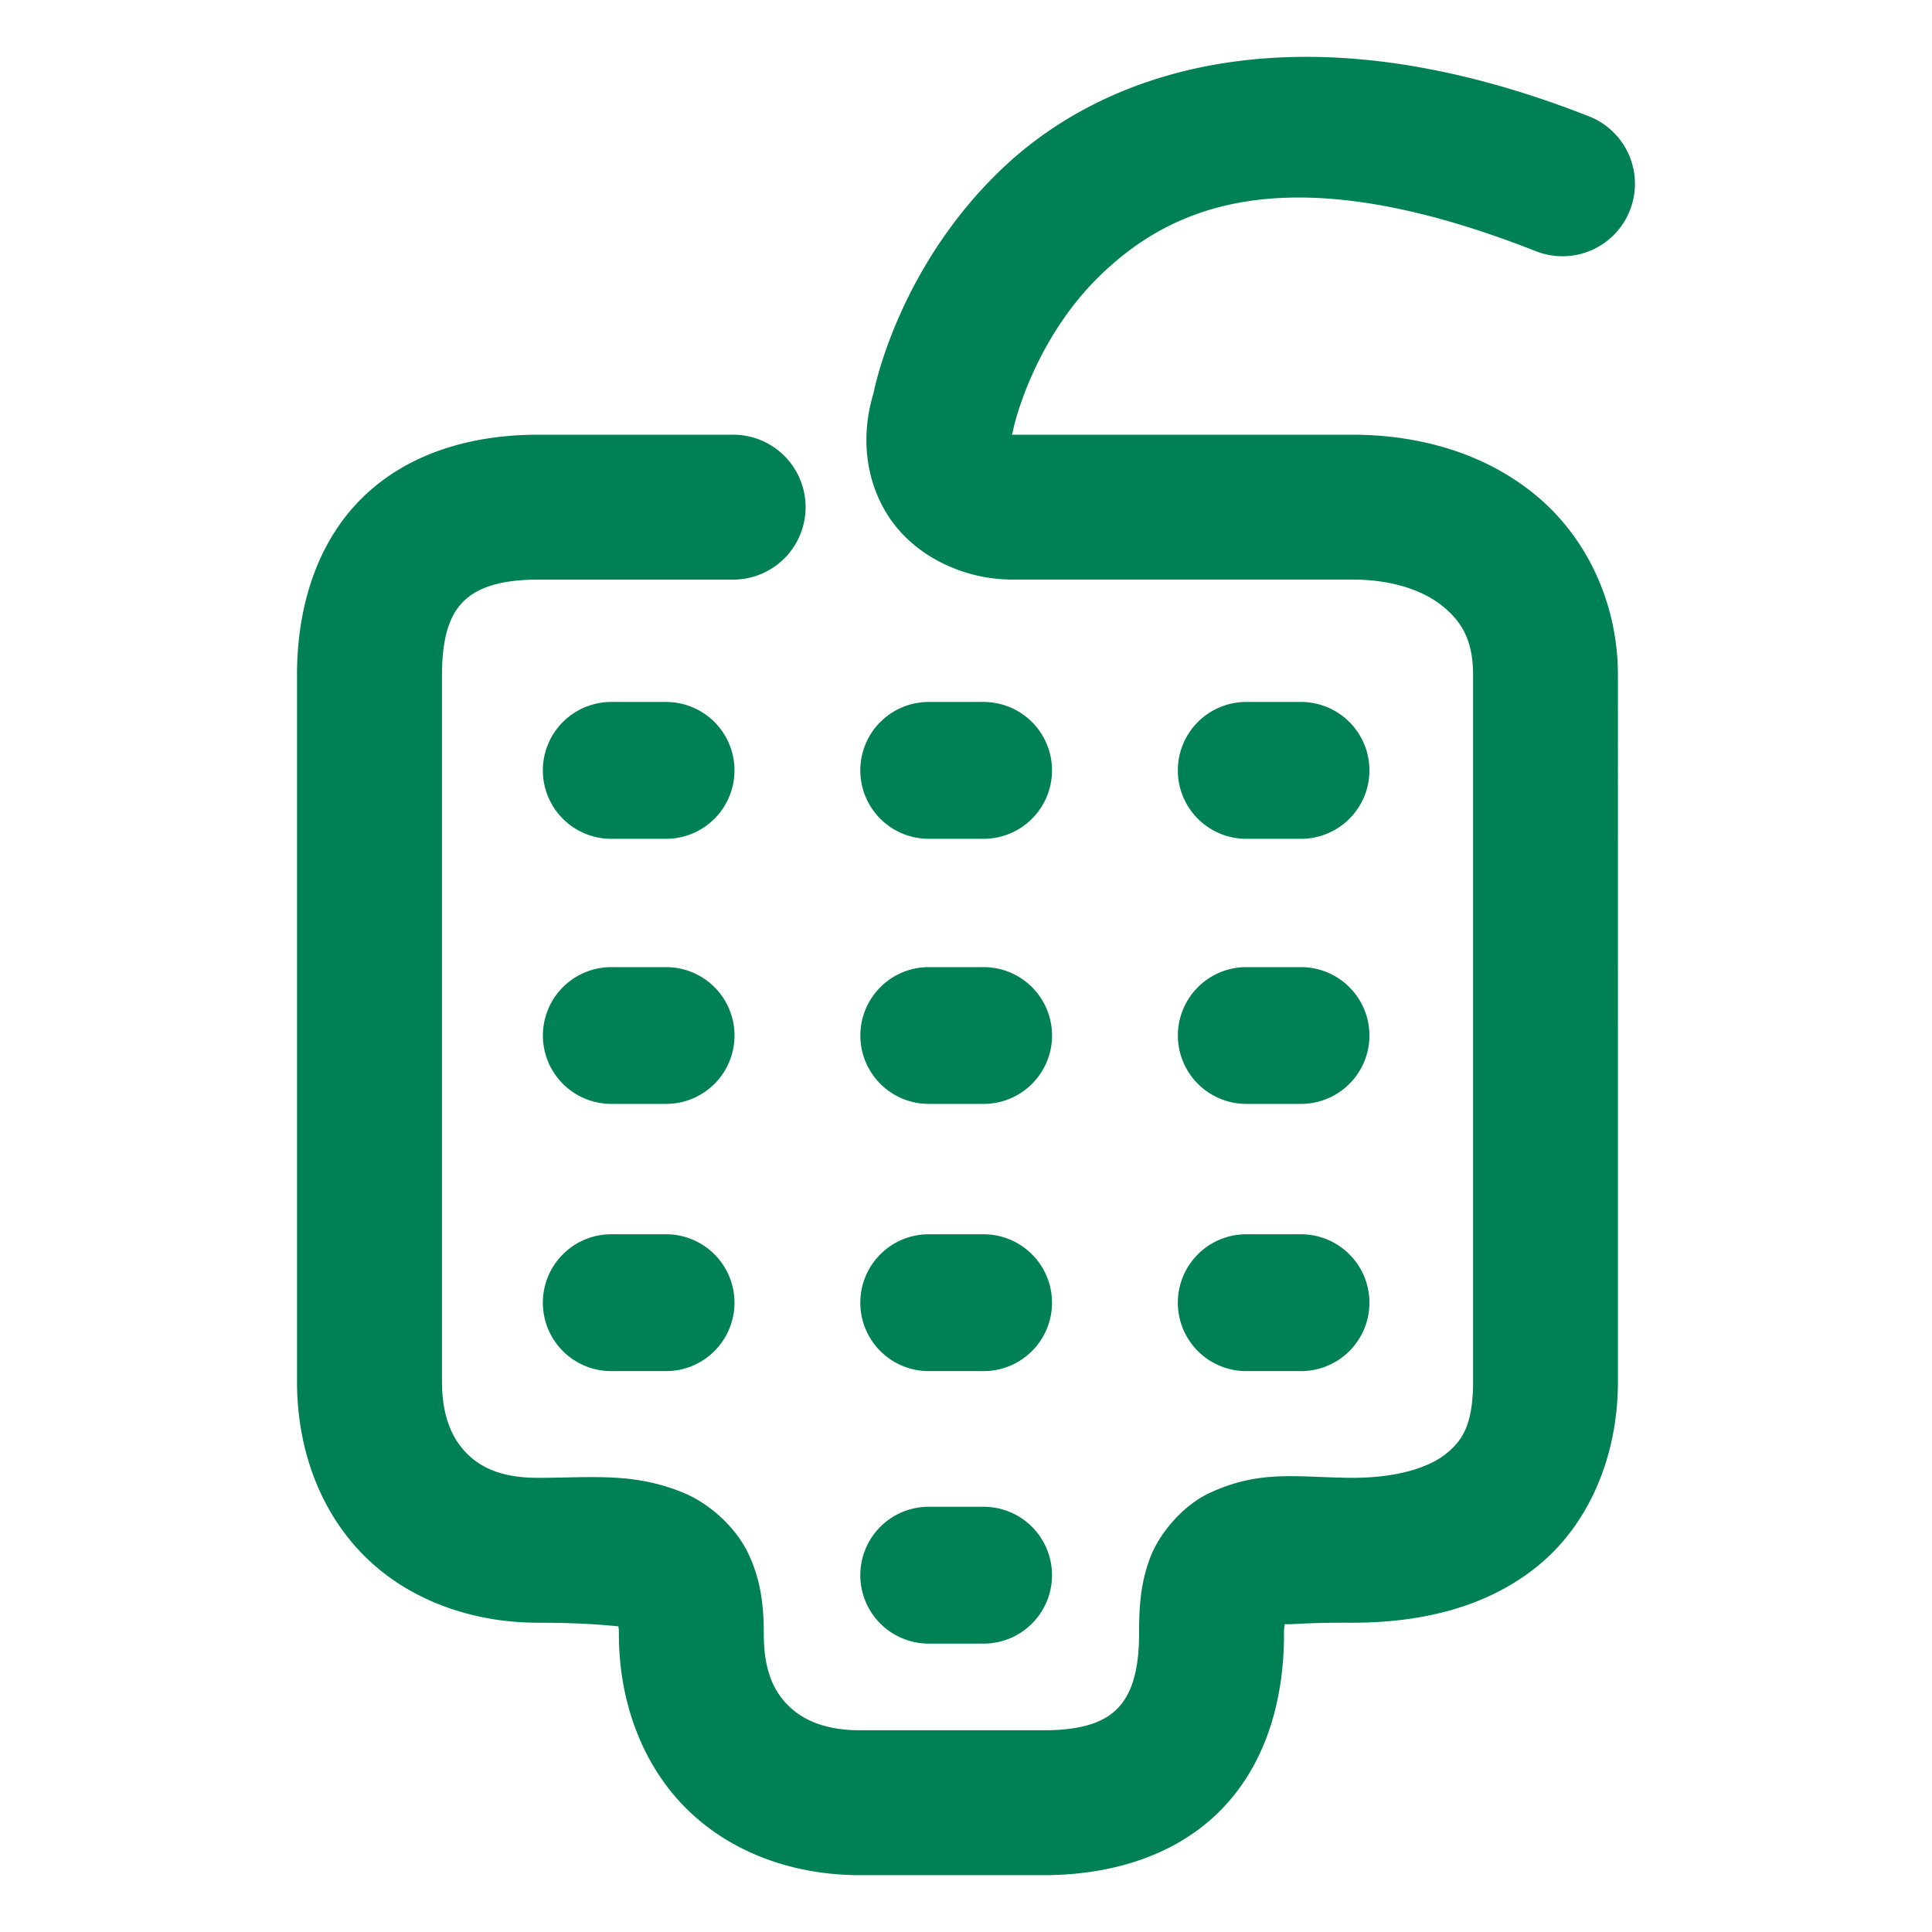 <svg xmlns="http://www.w3.org/2000/svg" width="48" height="48">
	<path d="m 32.488,1.413 c -0.674,-0.002 -1.314,0.044 -1.92,0.131 -2.424,0.348 -4.301,1.356 -5.633,2.611 -2.573,2.426 -3.193,5.412 -3.234,5.619 -0.307,1.007 -0.23,2.139 0.387,3.074 0.63,0.955 1.832,1.551 3.061,1.551 h 8.447 c 1.053,0 1.821,0.3 2.285,0.693 0.465,0.393 0.717,0.859 0.717,1.678 v 17.555 c 0,1.054 -0.256,1.458 -0.666,1.789 -0.41,0.332 -1.184,0.602 -2.336,0.602 -1.361,-0.008 -2.286,-0.214 -3.553,0.381 -0.635,0.298 -1.235,0.976 -1.475,1.623 -0.239,0.647 -0.268,1.231 -0.268,1.879 0,1.024 -0.241,1.543 -0.529,1.84 -0.288,0.296 -0.771,0.549 -1.84,0.549 H 21.367 c -0.846,0 -1.398,-0.243 -1.762,-0.594 -0.364,-0.351 -0.629,-0.862 -0.629,-1.795 0,-0.687 -0.068,-1.349 -0.393,-2.018 -0.325,-0.668 -0.977,-1.235 -1.6,-1.492 -1.245,-0.515 -2.264,-0.373 -3.613,-0.373 -0.933,0 -1.444,-0.265 -1.795,-0.629 -0.351,-0.364 -0.594,-0.916 -0.594,-1.762 V 16.771 c 0,-1.068 0.25,-1.554 0.547,-1.842 0.296,-0.288 0.818,-0.529 1.842,-0.529 h 4.844 a 1.8,1.8 0 0 0 1.801,-1.799 1.8,1.8 0 0 0 -1.801,-1.801 h -4.844 c -1.644,0 -3.219,0.45 -4.35,1.549 -1.131,1.099 -1.641,2.699 -1.641,4.422 v 17.555 c 0,1.598 0.524,3.139 1.604,4.26 1.08,1.12 2.664,1.73 4.387,1.73 1.226,0 1.841,0.078 1.992,0.09 0.011,0.076 0.014,0.025 0.014,0.193 0,1.723 0.61,3.307 1.73,4.387 1.12,1.08 2.661,1.602 4.26,1.602 h 4.564 c 1.722,0 3.323,-0.508 4.422,-1.639 1.099,-1.131 1.549,-2.705 1.549,-4.35 0,-0.179 0.007,-0.144 0.018,-0.25 0.105,0.023 0.499,-0.04 1.666,-0.033 a 1.8,1.8 0 0 0 0.01,0 c 1.69,0 3.32,-0.367 4.6,-1.402 1.28,-1.035 2.002,-2.727 2.002,-4.588 V 16.771 c 0,-1.756 -0.752,-3.376 -1.99,-4.424 C 36.969,11.299 35.334,10.8 33.596,10.8 h -8.447 c -0.013,0 -0.006,0.003 -0.01,0.004 a 1.8,1.8 0 0 0 0.047,-0.188 c 0,0 0.483,-2.205 2.219,-3.842 1.736,-1.636 4.584,-2.963 10.754,-0.533 a 1.8,1.8 0 0 0 2.336,-1.016 1.8,1.8 0 0 0 -1.016,-2.334 c -2.636,-1.038 -4.967,-1.473 -6.99,-1.479 z M 15.186,17.44 a 1.7,1.7 0 0 0 -1.699,1.699 1.7,1.7 0 0 0 1.699,1.701 h 1.361 a 1.7,1.7 0 0 0 1.701,-1.701 1.7,1.7 0 0 0 -1.701,-1.699 z m 7.889,0 a 1.7,1.7 0 0 0 -1.701,1.699 1.7,1.7 0 0 0 1.701,1.701 h 1.361 a 1.7,1.7 0 0 0 1.701,-1.701 1.7,1.7 0 0 0 -1.701,-1.699 z m 7.887,0 a 1.7,1.7 0 0 0 -1.699,1.699 1.7,1.7 0 0 0 1.699,1.701 h 1.363 A 1.7,1.7 0 0 0 34.023,19.14 1.7,1.7 0 0 0 32.324,17.44 Z m -15.775,6.588 a 1.7,1.7 0 0 0 -1.699,1.699 1.7,1.7 0 0 0 1.699,1.699 h 1.361 a 1.7,1.7 0 0 0 1.701,-1.699 1.7,1.7 0 0 0 -1.701,-1.699 z m 7.889,0 a 1.7,1.7 0 0 0 -1.701,1.699 1.7,1.7 0 0 0 1.701,1.699 h 1.361 a 1.7,1.7 0 0 0 1.701,-1.699 1.7,1.7 0 0 0 -1.701,-1.699 z m 7.887,0 a 1.7,1.7 0 0 0 -1.699,1.699 1.7,1.7 0 0 0 1.699,1.699 h 1.363 A 1.7,1.7 0 0 0 34.023,25.728 1.7,1.7 0 0 0 32.324,24.028 Z M 15.186,30.665 a 1.7,1.7 0 0 0 -1.699,1.699 1.7,1.7 0 0 0 1.699,1.701 h 1.361 a 1.7,1.7 0 0 0 1.701,-1.701 1.7,1.7 0 0 0 -1.701,-1.699 z m 7.889,0 a 1.7,1.7 0 0 0 -1.701,1.699 1.7,1.7 0 0 0 1.701,1.701 h 1.361 a 1.7,1.7 0 0 0 1.701,-1.701 1.7,1.7 0 0 0 -1.701,-1.699 z m 7.887,0 a 1.7,1.7 0 0 0 -1.699,1.699 1.7,1.7 0 0 0 1.699,1.701 h 1.363 A 1.7,1.7 0 0 0 34.023,32.364 1.7,1.7 0 0 0 32.324,30.665 Z m -7.887,6.77 a 1.7,1.7 0 0 0 -1.701,1.699 1.7,1.7 0 0 0 1.701,1.701 h 1.361 a 1.7,1.7 0 0 0 1.701,-1.701 1.7,1.7 0 0 0 -1.701,-1.699 z" fill="#008055"/>
</svg>
